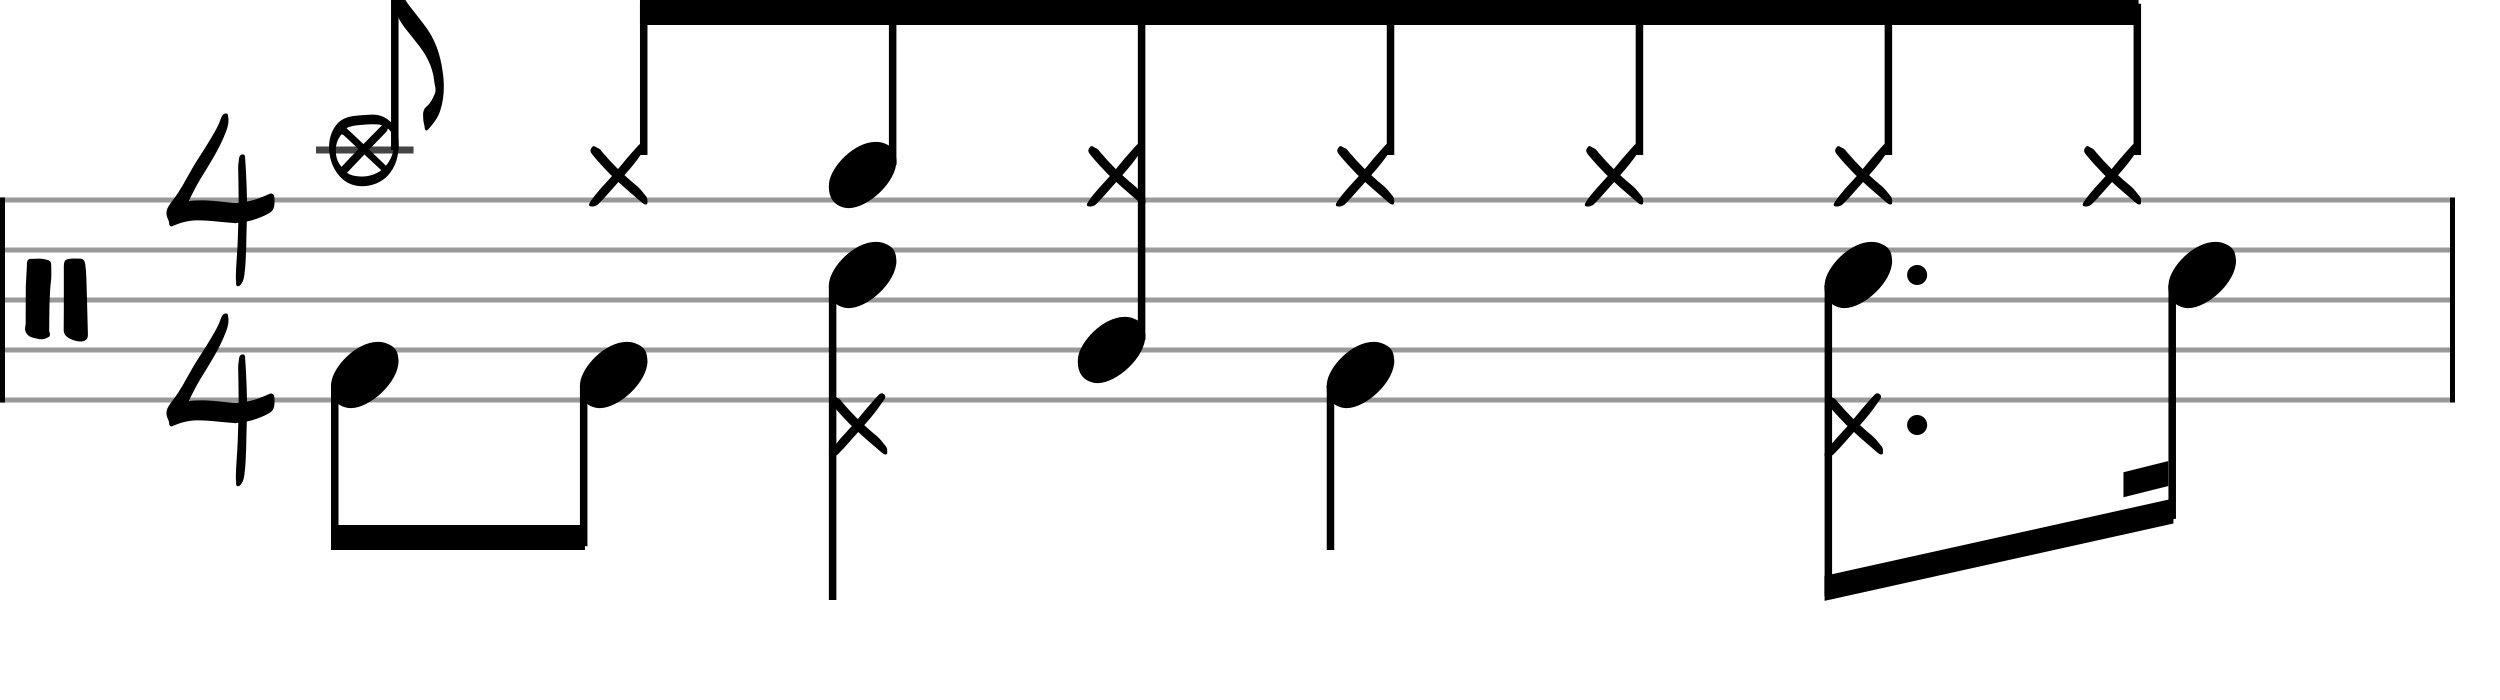 <svg xmlns="http://www.w3.org/2000/svg" stroke-width="0.3" stroke-dasharray="none" fill="black" stroke="black" font-family="Arial, sans-serif" font-size="10pt" font-weight="normal" font-style="normal" width="500" height="140" viewBox="0 0 500 140" style="width: 500px; height: 140px; border: none;"><g class="vf-stave" id="vf-auto25178" stroke-width="1" fill="#999999" stroke="#999999"><path fill="none" d="M0 40L490 40"/><path fill="none" d="M0 50L490 50"/><path fill="none" d="M0 60L490 60"/><path fill="none" d="M0 70L490 70"/><path fill="none" d="M0 80L490 80"/></g><g class="vf-stavebarline" id="vf-auto25179"><rect y="39.5" width="1" height="41" stroke="none"/></g><g class="vf-stavebarline" id="vf-auto25180"><rect x="490" y="39.5" width="1" height="41" stroke="none"/></g><g class="vf-clef" id="vf-auto25181"><path stroke="none" d="M16.082 68.294C16.313 68.294,16.52 68.294,16.681 68.225C17.465 67.972,17.603 67.488,17.58 66.797C17.511 63.917,17.442 61.06,17.349 58.18C17.28 56.383,17.303 54.586,17.05 52.835C16.935 52.166,16.704 51.729,15.944 51.729C15.575 51.729,15.184 51.706,14.792 51.706C14.585 51.706,14.423 51.706,14.216 51.729C13.018 51.867,12.834 52.005,12.764 53.226L12.764 61.682C12.764 63.156,12.764 64.608,12.741 66.083C12.741 66.313,12.788 66.543,12.903 66.774C13.271 67.603,14.93 68.294,16.082 68.294M8.318 67.857C8.848 67.857,9.355 67.626,9.769 67.373C9.954 67.258,10 67.096,10 66.935C10 66.659,9.838 66.336,9.838 66.036C9.884 62.58,9.815 59.148,10.253 55.692C10.253 54.931,10.276 54.171,10.253 53.388C10.253 52.259,10.115 52.097,9.009 51.867C8.617 51.775,8.18 51.729,7.765 51.729C7.212 51.729,6.659 51.798,6.106 51.775C5.668 51.775,5.438 52.074,5.392 52.558C5.369 54.125,5.207 55.692,5.161 57.235C5.138 59.009,5.138 60.76,5.138 62.511L5.138 64.7C5.138 65.069,5 65.414,5 65.783C5 65.898,5 66.036,5.069 66.198C5.553 67.603,6.82 67.557,7.926 67.834C8.041 67.857,8.18 67.857,8.318 67.857"/></g><g class="vf-timesignature" id="vf-auto25182"><path stroke="none" d="M47.466 57.234C47.809 57.332,48.102 57.038,48.274 56.744C48.739 56.157,48.788 55.447,48.91 54.737C49.302 51.383,49.229 48.005,49.351 44.651L49.351 44.308C50.599 44.064,51.75 43.623,52.925 43.109C54.639 42.301,54.932 41.86,54.908 40C54.908 39.119,54.712 38.727,54.271 38.703C54.051 38.703,53.733 38.8,53.341 39.021L53.096 39.119C51.897 39.657,50.673 40.073,49.4 40.318C49.4 38.776,49.326 37.209,49.253 35.667C49.18 34.37,49.155 33.023,49.033 31.726C49.008 31.432,49.033 30.869,48.592 30.869C48.151 30.869,47.858 31.163,47.809 31.677C47.784 32.313,47.588 32.95,47.637 33.586C47.662 35.912,47.735 38.237,47.735 40.539C47.319 40.563,46.903 40.563,46.511 40.539C44.357 40.392,42.252 40.024,40.049 40.073C39.29 40.073,38.506 40.098,37.723 40.22C38.506 38.727,39.143 37.356,39.951 36.01C41.811 32.95,43.818 29.914,45.14 26.487C45.459 25.679,45.703 24.871,45.703 24.039C45.703 23.794,45.654 23.549,45.63 23.28C45.581 23.084,45.581 22.693,45.312 22.693C45.018 22.668,44.675 22.766,44.504 23.035C44.382 23.256,44.259 23.427,44.186 23.647C43.696 25.239,42.815 26.609,41.982 28.005C40.979 29.743,39.804 31.408,38.776 33.121C37.331 35.569,36.132 38.091,34.369 40.318C33.806 41.028,33.292 41.763,33.292 42.644C33.292 42.962,33.366 43.28,33.488 43.599C33.635 43.917,33.806 44.235,33.806 44.553C33.855 45.067,33.953 45.263,34.247 45.288C34.369 45.288,34.59 45.214,34.834 45.067C36.401 44.406,37.968 44.064,39.632 44.064C41.811 44.064,44.014 44.406,46.193 44.553C46.438 44.578,46.683 44.578,46.927 44.627C47.172 44.627,47.417 44.627,47.662 44.553C47.588 46.561,47.564 48.568,47.417 50.575C47.344 52.118,47.172 53.684,47.172 55.3C47.172 55.692,47.172 56.034,47.221 56.402C47.221 56.72,47.172 57.136,47.466 57.234"/><path stroke="none" d="M47.466 97.234C47.809 97.332,48.102 97.038,48.274 96.744C48.739 96.157,48.788 95.447,48.91 94.737C49.302 91.383,49.229 88.005,49.351 84.651L49.351 84.308C50.599 84.064,51.75 83.623,52.925 83.109C54.639 82.301,54.932 81.86,54.908 80C54.908 79.119,54.712 78.727,54.271 78.703C54.051 78.703,53.733 78.8,53.341 79.021L53.096 79.119C51.897 79.657,50.673 80.073,49.4 80.318C49.4 78.776,49.326 77.209,49.253 75.667C49.18 74.37,49.155 73.023,49.033 71.726C49.008 71.432,49.033 70.869,48.592 70.869C48.151 70.869,47.858 71.163,47.809 71.677C47.784 72.313,47.588 72.95,47.637 73.586C47.662 75.912,47.735 78.237,47.735 80.539C47.319 80.563,46.903 80.563,46.511 80.539C44.357 80.392,42.252 80.024,40.049 80.073C39.29 80.073,38.506 80.098,37.723 80.22C38.506 78.727,39.143 77.356,39.951 76.01C41.811 72.95,43.818 69.914,45.14 66.487C45.459 65.679,45.703 64.871,45.703 64.039C45.703 63.794,45.654 63.549,45.63 63.28C45.581 63.084,45.581 62.693,45.312 62.693C45.018 62.668,44.675 62.766,44.504 63.035C44.382 63.256,44.259 63.427,44.186 63.647C43.696 65.239,42.815 66.609,41.982 68.005C40.979 69.743,39.804 71.408,38.776 73.121C37.331 75.569,36.132 78.091,34.369 80.318C33.806 81.028,33.292 81.763,33.292 82.644C33.292 82.962,33.366 83.28,33.488 83.599C33.635 83.917,33.806 84.235,33.806 84.553C33.855 85.067,33.953 85.263,34.247 85.288C34.369 85.288,34.59 85.214,34.834 85.067C36.401 84.406,37.968 84.064,39.632 84.064C41.811 84.064,44.014 84.406,46.193 84.553C46.438 84.578,46.683 84.578,46.927 84.627C47.172 84.627,47.417 84.627,47.662 84.553C47.588 86.561,47.564 88.568,47.417 90.575C47.344 92.118,47.172 93.684,47.172 95.3C47.172 95.692,47.172 96.034,47.221 96.402C47.221 96.72,47.172 97.136,47.466 97.234"/></g><g class="vf-stavenote" id="vf-auto25187"><path stroke-width="1.4" fill="none" stroke="#444" d="M63.199 30L82.707 30"/><g class="vf-stem" id="vf-auto25188" pointer-events="bounding-box"><path stroke-width="1.5" fill="none" d="M78.957 30L78.957 -2"/></g><g class="vf-notehead" id="vf-auto25191" pointer-events="bounding-box"><path stroke="none" d="M68.588 35.897C69.655 36.795,71.031 37.245,72.435 37.245C74.372 37.245,76.31 36.458,77.545 35.139C79.146 33.37,79.707 31.348,79.707 29.073C79.707 28.736,79.679 28.456,79.679 28.147C79.483 24.861,77.18 22.812,74.288 22.924C73.165 23.008,72.042 23.036,70.89 23.177C69.402 23.373,68.026 23.85,67.1 25.198C66.201 26.434,65.808 27.95,65.808 29.466C65.808 31.909,66.791 34.38,68.588 35.897M72.687 28.821L69.29 25.62C69.879 25.339,70.581 25.142,71.424 25.058C72.687 24.918,73.979 24.833,75.271 24.861C75.664 24.861,76.029 24.946,76.394 25.058C75.158 26.322,73.895 27.585,72.687 28.821M76.815 32.78L73.811 29.916L77.04 26.602C77.293 26.322,77.545 26.069,77.545 25.676C78.388 26.35,78.865 27.36,78.865 28.596C78.781 30.477,78.135 32.05,77.18 33.145M68.307 33.37C67.38 32.303,67.156 31.179,67.156 30C67.156 29.017,67.465 27.866,68.307 26.855C68.504 26.883,68.672 26.967,68.869 27.164L71.705 29.803L71.059 30.477C70.048 31.488,69.318 32.303,68.307 33.37M70.75 35.139C70.244 35.026,69.767 34.802,69.374 34.577L72.884 30.899L76.254 34.044C75.187 34.858,73.811 35.307,72.35 35.307C71.845 35.307,71.312 35.251,70.75 35.139"/></g><path stroke="none" d="M85.649 25.882C86.66 24.73,87.642 23.523,88.064 22.063C88.569 20.49,88.766 18.918,88.766 17.345C88.766 16.278,88.681 15.239,88.513 14.2C88.035 10.747,86.94 7.602,84.75 4.85C83.795 3.642,82.869 2.379,81.886 1.171C80.763 -0.289,80.061 -1.609,80.033 -3.49C80.033 -3.855,79.948 -4.445,79.948 -4.894C79.948 -5.624,79.668 -6.326,79.387 -7L79.19 -7C78.376 -6.635,78.207 -5.989,78.207 -5.231L78.207 -2.956C78.207 0.16,79.022 2.996,80.903 5.496C81.689 6.422,82.419 7.433,83.178 8.36C85.115 10.662,86.575 13.246,86.856 16.334C86.912 16.896,87.109 17.458,87.109 17.991C87.109 18.272,87.053 18.553,86.94 18.806C86.547 19.676,86.126 20.631,85.396 21.22C84.75 21.754,84.61 22.344,84.61 22.989C84.61 23.326,84.638 23.691,84.666 24.056C84.722 24.59,84.919 25.095,84.947 25.629C85.003 25.966,85.115 26.106,85.256 26.106C85.368 26.106,85.48 26.022,85.649 25.882"/></g><g class="vf-stavenote" id="vf-auto25193"><g class="vf-notehead" id="vf-auto25197" pointer-events="bounding-box"><path stroke="none" d="M118.459 41.318C118.936 41.262,119.385 41.15,119.75 40.728C120.396 40.054,121.042 39.409,121.66 38.678L123.681 36.404C125.226 37.836,126.826 39.156,128.399 40.532C128.595 40.7,128.848 40.897,129.129 40.897L129.269 40.897C129.494 40.813,129.494 40.588,129.494 40.391L129.494 40.223C129.494 39.802,129.41 39.437,129.129 39.156C128.595 38.51,128.118 37.836,127.472 37.274C126.574 36.544,125.731 35.814,124.889 35.028C126.152 33.624,127.36 32.164,128.399 30.591C128.68 30.226,129.101 29.749,129.101 29.328C129.101 29.187,129.045 29.019,128.904 28.907C128.736 28.738,128.539 28.654,128.371 28.654C127.922 28.654,127.528 29.272,127.191 29.609C125.928 30.985,124.777 32.36,123.597 33.821C122.502 32.726,121.491 31.63,120.508 30.479C120.228 30.114,119.947 29.693,119.498 29.581C119.273 29.496,118.992 29.216,118.739 29.216C118.627 29.216,118.543 29.272,118.43 29.412C118.206 29.665,118.094 29.918,118.094 30.142C118.094 30.339,118.206 30.591,118.43 30.872C119.554 32.248,120.733 33.54,121.969 34.803C122.137 34.972,122.249 35.084,122.418 35.197C120.93 36.853,119.357 38.426,118.094 40.307C117.981 40.532,117.813 40.7,117.813 40.953C117.813 40.981,117.813 41.065,117.841 41.093C117.925 41.346,118.206 41.234,118.459 41.318"/></g></g><g class="vf-stavenote" id="vf-auto25199"><g class="vf-notehead" id="vf-auto25203" pointer-events="bounding-box"><path stroke="none" d="M168.917 41.543C169.198 41.599,169.451 41.627,169.732 41.627C173.607 41.627,179.391 36.348,179.279 32.08C179.167 31.041,179.195 29.609,177.089 28.766C176.499 28.485,175.853 28.373,175.151 28.373C170.827 28.373,166.138 33.343,165.801 36.657C165.801 36.909,165.772 37.134,165.772 37.387C165.772 39.409,166.671 41.037,168.917 41.543"/></g></g><g class="vf-stavenote" id="vf-auto25205"><g class="vf-notehead" id="vf-auto25210" pointer-events="bounding-box"><path stroke="none" d="M218.704 76.543C218.985 76.599,219.238 76.627,219.518 76.627C223.393 76.627,229.178 71.348,229.066 67.08C228.953 66.041,228.981 64.609,226.875 63.766C226.286 63.485,225.64 63.373,224.938 63.373C220.613 63.373,215.924 68.343,215.587 71.657C215.587 71.909,215.559 72.134,215.559 72.387C215.559 74.409,216.458 76.037,218.704 76.543"/></g><g class="vf-notehead" id="vf-auto25211" pointer-events="bounding-box"><path stroke="none" d="M218.032 41.318C218.509 41.262,218.958 41.15,219.323 40.728C219.969 40.054,220.615 39.409,221.233 38.678L223.255 36.404C224.799 37.836,226.4 39.156,227.972 40.532C228.169 40.7,228.421 40.897,228.702 40.897L228.843 40.897C229.067 40.813,229.067 40.588,229.067 40.391L229.067 40.223C229.067 39.802,228.983 39.437,228.702 39.156C228.169 38.51,227.691 37.836,227.045 37.274C226.147 36.544,225.304 35.814,224.462 35.028C225.726 33.624,226.933 32.164,227.972 30.591C228.253 30.226,228.674 29.749,228.674 29.328C228.674 29.187,228.618 29.019,228.477 28.907C228.309 28.738,228.112 28.654,227.944 28.654C227.495 28.654,227.102 29.272,226.765 29.609C225.501 30.985,224.35 32.36,223.17 33.821C222.075 32.726,221.064 31.63,220.082 30.479C219.801 30.114,219.52 29.693,219.071 29.581C218.846 29.496,218.565 29.216,218.313 29.216C218.2 29.216,218.116 29.272,218.004 29.412C217.779 29.665,217.667 29.918,217.667 30.142C217.667 30.339,217.779 30.591,218.004 30.872C219.127 32.248,220.306 33.54,221.542 34.803C221.71 34.972,221.823 35.084,221.991 35.197C220.503 36.853,218.93 38.426,217.667 40.307C217.554 40.532,217.386 40.7,217.386 40.953C217.386 40.981,217.386 41.065,217.414 41.093C217.498 41.346,217.779 41.234,218.032 41.318"/></g></g><g class="vf-stavenote" id="vf-auto25213"><g class="vf-notehead" id="vf-auto25217" pointer-events="bounding-box"><path stroke="none" d="M267.818 41.318C268.296 41.262,268.745 41.15,269.11 40.728C269.756 40.054,270.402 39.409,271.019 38.678L273.041 36.404C274.586 37.836,276.186 39.156,277.759 40.532C277.955 40.7,278.208 40.897,278.489 40.897L278.629 40.897C278.854 40.813,278.854 40.588,278.854 40.391L278.854 40.223C278.854 39.802,278.769 39.437,278.489 39.156C277.955 38.51,277.478 37.836,276.832 37.274C275.933 36.544,275.091 35.814,274.249 35.028C275.512 33.624,276.72 32.164,277.759 30.591C278.039 30.226,278.461 29.749,278.461 29.328C278.461 29.187,278.404 29.019,278.264 28.907C278.096 28.738,277.899 28.654,277.731 28.654C277.281 28.654,276.888 29.272,276.551 29.609C275.288 30.985,274.136 32.36,272.957 33.821C271.862 32.726,270.851 31.63,269.868 30.479C269.587 30.114,269.307 29.693,268.857 29.581C268.633 29.496,268.352 29.216,268.099 29.216C267.987 29.216,267.903 29.272,267.79 29.412C267.566 29.665,267.453 29.918,267.453 30.142C267.453 30.339,267.566 30.591,267.79 30.872C268.913 32.248,270.093 33.54,271.328 34.803C271.497 34.972,271.609 35.084,271.778 35.197C270.289 36.853,268.717 38.426,267.453 40.307C267.341 40.532,267.172 40.7,267.172 40.953C267.172 40.981,267.172 41.065,267.201 41.093C267.285 41.346,267.566 41.234,267.818 41.318"/></g></g><g class="vf-stavenote" id="vf-auto25219"><g class="vf-notehead" id="vf-auto25223" pointer-events="bounding-box"><path stroke="none" d="M317.605 41.318C318.082 41.262,318.531 41.15,318.897 40.728C319.542 40.054,320.188 39.409,320.806 38.678L322.828 36.404C324.372 37.836,325.973 39.156,327.545 40.532C327.742 40.7,327.994 40.897,328.275 40.897L328.416 40.897C328.64 40.813,328.64 40.588,328.64 40.391L328.64 40.223C328.64 39.802,328.556 39.437,328.275 39.156C327.742 38.51,327.264 37.836,326.619 37.274C325.72 36.544,324.878 35.814,324.035 35.028C325.299 33.624,326.506 32.164,327.545 30.591C327.826 30.226,328.247 29.749,328.247 29.328C328.247 29.187,328.191 29.019,328.051 28.907C327.882 28.738,327.686 28.654,327.517 28.654C327.068 28.654,326.675 29.272,326.338 29.609C325.074 30.985,323.923 32.36,322.743 33.821C321.648 32.726,320.637 31.63,319.655 30.479C319.374 30.114,319.093 29.693,318.644 29.581C318.419 29.496,318.138 29.216,317.886 29.216C317.773 29.216,317.689 29.272,317.577 29.412C317.352 29.665,317.24 29.918,317.24 30.142C317.24 30.339,317.352 30.591,317.577 30.872C318.7 32.248,319.879 33.54,321.115 34.803C321.283 34.972,321.396 35.084,321.564 35.197C320.076 36.853,318.503 38.426,317.24 40.307C317.127 40.532,316.959 40.7,316.959 40.953C316.959 40.981,316.959 41.065,316.987 41.093C317.071 41.346,317.352 41.234,317.605 41.318"/></g></g><g class="vf-stavenote" id="vf-auto25225"><g class="vf-notehead" id="vf-auto25229" pointer-events="bounding-box"><path stroke="none" d="M367.391 41.318C367.869 41.262,368.318 41.15,368.683 40.728C369.329 40.054,369.975 39.409,370.593 38.678L372.614 36.404C374.159 37.836,375.759 39.156,377.332 40.532C377.528 40.7,377.781 40.897,378.062 40.897L378.202 40.897C378.427 40.813,378.427 40.588,378.427 40.391L378.427 40.223C378.427 39.802,378.343 39.437,378.062 39.156C377.528 38.51,377.051 37.836,376.405 37.274C375.507 36.544,374.664 35.814,373.822 35.028C375.085 33.624,376.293 32.164,377.332 30.591C377.613 30.226,378.034 29.749,378.034 29.328C378.034 29.187,377.978 29.019,377.837 28.907C377.669 28.738,377.472 28.654,377.304 28.654C376.854 28.654,376.461 29.272,376.124 29.609C374.861 30.985,373.709 32.36,372.53 33.821C371.435 32.726,370.424 31.63,369.441 30.479C369.16 30.114,368.88 29.693,368.43 29.581C368.206 29.496,367.925 29.216,367.672 29.216C367.56 29.216,367.476 29.272,367.363 29.412C367.139 29.665,367.026 29.918,367.026 30.142C367.026 30.339,367.139 30.591,367.363 30.872C368.487 32.248,369.666 33.54,370.901 34.803C371.07 34.972,371.182 35.084,371.351 35.197C369.862 36.853,368.29 38.426,367.026 40.307C366.914 40.532,366.746 40.7,366.746 40.953C366.746 40.981,366.746 41.065,366.774 41.093C366.858 41.346,367.139 41.234,367.391 41.318"/></g></g><g class="vf-stavenote" id="vf-auto25231"><g class="vf-notehead" id="vf-auto25235" pointer-events="bounding-box"><path stroke="none" d="M417.178 41.318C417.655 41.262,418.105 41.15,418.47 40.728C419.116 40.054,419.761 39.409,420.379 38.678L422.401 36.404C423.945 37.836,425.546 39.156,427.118 40.532C427.315 40.7,427.568 40.897,427.848 40.897L427.989 40.897C428.213 40.813,428.213 40.588,428.213 40.391L428.213 40.223C428.213 39.802,428.129 39.437,427.848 39.156C427.315 38.51,426.838 37.836,426.192 37.274C425.293 36.544,424.451 35.814,423.608 35.028C424.872 33.624,426.079 32.164,427.118 30.591C427.399 30.226,427.82 29.749,427.82 29.328C427.82 29.187,427.764 29.019,427.624 28.907C427.455 28.738,427.259 28.654,427.09 28.654C426.641 28.654,426.248 29.272,425.911 29.609C424.647 30.985,423.496 32.36,422.317 33.821C421.222 32.726,420.211 31.63,419.228 30.479C418.947 30.114,418.666 29.693,418.217 29.581C417.992 29.496,417.712 29.216,417.459 29.216C417.346 29.216,417.262 29.272,417.15 29.412C416.925 29.665,416.813 29.918,416.813 30.142C416.813 30.339,416.925 30.591,417.15 30.872C418.273 32.248,419.452 33.54,420.688 34.803C420.856 34.972,420.969 35.084,421.137 35.197C419.649 36.853,418.077 38.426,416.813 40.307C416.701 40.532,416.532 40.7,416.532 40.953C416.532 40.981,416.532 41.065,416.56 41.093C416.644 41.346,416.925 41.234,417.178 41.318"/></g></g><g class="vf-stavenote" id="vf-auto25238"><g class="vf-notehead" id="vf-auto25242" pointer-events="bounding-box"><path stroke="none" d="M69.344 81.543C69.625 81.599,69.878 81.627,70.159 81.627C74.034 81.627,79.818 76.348,79.706 72.08C79.594 71.041,79.622 69.609,77.516 68.766C76.926 68.485,76.28 68.373,75.578 68.373C71.254 68.373,66.564 73.343,66.227 76.657C66.227 76.909,66.199 77.134,66.199 77.387C66.199 79.409,67.098 81.037,69.344 81.543"/></g></g><g class="vf-stavenote" id="vf-auto25244"><g class="vf-notehead" id="vf-auto25248" pointer-events="bounding-box"><path stroke="none" d="M119.131 81.543C119.412 81.599,119.664 81.627,119.945 81.627C123.82 81.627,129.605 76.348,129.492 72.08C129.38 71.041,129.408 69.609,127.302 68.766C126.712 68.485,126.067 68.373,125.365 68.373C121.04 68.373,116.351 73.343,116.014 76.657C116.014 76.909,115.986 77.134,115.986 77.387C115.986 79.409,116.884 81.037,119.131 81.543"/></g></g><g class="vf-stavenote" id="vf-auto25250"><g class="vf-stem" id="vf-auto25251" pointer-events="bounding-box"><path stroke-width="1.5" fill="none" d="M166.522 57L166.522 120"/></g><g class="vf-notehead" id="vf-auto25255" pointer-events="bounding-box"><path stroke="none" d="M166.418 91.318C166.896 91.262,167.345 91.15,167.71 90.728C168.356 90.054,169.002 89.409,169.619 88.678L171.641 86.404C173.186 87.836,174.786 89.156,176.359 90.532C176.555 90.7,176.808 90.897,177.089 90.897L177.229 90.897C177.454 90.813,177.454 90.588,177.454 90.391L177.454 90.223C177.454 89.802,177.37 89.437,177.089 89.156C176.555 88.51,176.078 87.836,175.432 87.274C174.533 86.544,173.691 85.814,172.849 85.028C174.112 83.624,175.32 82.164,176.359 80.591C176.639 80.226,177.061 79.749,177.061 79.328C177.061 79.187,177.004 79.019,176.864 78.907C176.696 78.738,176.499 78.654,176.331 78.654C175.881 78.654,175.488 79.272,175.151 79.609C173.888 80.985,172.736 82.36,171.557 83.821C170.462 82.726,169.451 81.63,168.468 80.479C168.187 80.114,167.907 79.693,167.457 79.581C167.233 79.496,166.952 79.216,166.699 79.216C166.587 79.216,166.503 79.272,166.39 79.412C166.166 79.665,166.053 79.918,166.053 80.142C166.053 80.339,166.166 80.591,166.39 80.872C167.513 82.248,168.693 83.54,169.928 84.803C170.097 84.972,170.209 85.084,170.378 85.197C168.889 86.853,167.317 88.426,166.053 90.307C165.941 90.532,165.772 90.7,165.772 90.953C165.772 90.981,165.772 91.065,165.801 91.093C165.885 91.346,166.166 91.234,166.418 91.318"/></g><g class="vf-notehead" id="vf-auto25254" pointer-events="bounding-box"><path stroke="none" d="M168.917 61.543C169.198 61.599,169.451 61.627,169.732 61.627C173.607 61.627,179.391 56.348,179.279 52.08C179.167 51.041,179.195 49.609,177.089 48.766C176.499 48.485,175.853 48.373,175.151 48.373C170.827 48.373,166.138 53.343,165.801 56.657C165.801 56.909,165.772 57.134,165.772 57.387C165.772 59.409,166.671 61.037,168.917 61.543"/></g></g><g class="vf-stavenote" id="vf-auto25256"><g class="vf-stem" id="vf-auto25257" pointer-events="bounding-box"><path stroke-width="1.5" fill="none" d="M266.096 77L266.096 110"/></g><g class="vf-notehead" id="vf-auto25259" pointer-events="bounding-box"><path stroke="none" d="M268.491 81.543C268.771 81.599,269.024 81.627,269.305 81.627C273.18 81.627,278.964 76.348,278.852 72.08C278.74 71.041,278.768 69.609,276.662 68.766C276.072 68.485,275.426 68.373,274.724 68.373C270.4 68.373,265.711 73.343,265.374 76.657C265.374 76.909,265.346 77.134,265.346 77.387C265.346 79.409,266.244 81.037,268.491 81.543"/></g></g><g class="vf-stavenote" id="vf-auto25260"><g class="vf-notehead" id="vf-auto25266" pointer-events="bounding-box"><path stroke="none" d="M365.565 91.318C366.042 91.262,366.491 91.15,366.856 90.728C367.502 90.054,368.148 89.409,368.766 88.678L370.787 86.404C372.332 87.836,373.932 89.156,375.505 90.532C375.701 90.7,375.954 90.897,376.235 90.897L376.375 90.897C376.6 90.813,376.6 90.588,376.6 90.391L376.6 90.223C376.6 89.802,376.516 89.437,376.235 89.156C375.701 88.51,375.224 87.836,374.578 87.274C373.68 86.544,372.837 85.814,371.995 85.028C373.259 83.624,374.466 82.164,375.505 80.591C375.786 80.226,376.207 79.749,376.207 79.328C376.207 79.187,376.151 79.019,376.01 78.907C375.842 78.738,375.645 78.654,375.477 78.654C375.028 78.654,374.634 79.272,374.297 79.609C373.034 80.985,371.883 82.36,370.703 83.821C369.608 82.726,368.597 81.63,367.614 80.479C367.334 80.114,367.053 79.693,366.604 79.581C366.379 79.496,366.098 79.216,365.845 79.216C365.733 79.216,365.649 79.272,365.537 79.412C365.312 79.665,365.2 79.918,365.2 80.142C365.2 80.339,365.312 80.591,365.537 80.872C366.66 82.248,367.839 83.54,369.075 84.803C369.243 84.972,369.355 85.084,369.524 85.197C368.036 86.853,366.463 88.426,365.2 90.307C365.087 90.532,364.919 90.7,364.919 90.953C364.919 90.981,364.919 91.065,364.947 91.093C365.031 91.346,365.312 91.234,365.565 91.318"/><path stroke="none" d="M385.427 85 A2 2 0 0 0 381.427 85 A2 2 0 0 0 385.427 85"/></g><g class="vf-notehead" id="vf-auto25265" pointer-events="bounding-box"><path stroke="none" d="M368.064 61.543C368.345 61.599,368.597 61.627,368.878 61.627C372.753 61.627,378.538 56.348,378.425 52.08C378.313 51.041,378.341 49.609,376.235 48.766C375.645 48.485,374.999 48.373,374.297 48.373C369.973 48.373,365.284 53.343,364.947 56.657C364.947 56.909,364.919 57.134,364.919 57.387C364.919 59.409,365.817 61.037,368.064 61.543"/><path stroke="none" d="M385.427 55 A2 2 0 0 0 381.427 55 A2 2 0 0 0 385.427 55"/></g></g><g class="vf-stavenote" id="vf-auto25268"><g class="vf-notehead" id="vf-auto25272" pointer-events="bounding-box"><path stroke="none" d="M436.837 61.543C437.118 61.599,437.371 61.627,437.651 61.627C441.526 61.627,447.311 56.348,447.199 52.08C447.086 51.041,447.114 49.609,445.008 48.766C444.419 48.485,443.773 48.373,443.071 48.373C438.746 48.373,434.057 53.343,433.72 56.657C433.72 56.909,433.692 57.134,433.692 57.387C433.692 59.409,434.591 61.037,436.837 61.543"/></g></g><g class="vf-stem" id="vf-auto25194" pointer-events="bounding-box"><path stroke-width="1.5" fill="none" d="M128.744 31L128.744 0.75"/></g><g class="vf-stem" id="vf-auto25200" pointer-events="bounding-box"><path stroke-width="1.5" fill="none" d="M178.531 33L178.531 0.75"/></g><g class="vf-stem" id="vf-auto25206" pointer-events="bounding-box"><path stroke-width="1.5" fill="none" d="M228.317 68L228.317 0.75"/></g><g class="vf-stem" id="vf-auto25214" pointer-events="bounding-box"><path stroke-width="1.5" fill="none" d="M278.104 31L278.104 0.75"/></g><g class="vf-stem" id="vf-auto25220" pointer-events="bounding-box"><path stroke-width="1.5" fill="none" d="M327.89 31L327.89 0.75"/></g><g class="vf-stem" id="vf-auto25226" pointer-events="bounding-box"><path stroke-width="1.5" fill="none" d="M377.677 31L377.677 0.75"/></g><g class="vf-stem" id="vf-auto25232" pointer-events="bounding-box"><path stroke-width="1.5" fill="none" d="M427.463 31L427.463 0.75"/></g><g class="vf-beam" id="vf-auto25237"><path stroke="none" d="M127.994 0L127.994 5L427.713 5L427.713 0Z"/></g><g class="vf-stem" id="vf-auto25239" pointer-events="bounding-box"><path stroke-width="1.5" fill="none" d="M66.949 77L66.949 109.25"/></g><g class="vf-stem" id="vf-auto25245" pointer-events="bounding-box"><path stroke-width="1.5" fill="none" d="M116.736 77L116.736 109.25"/></g><g class="vf-beam" id="vf-auto25277"><path stroke="none" d="M66.199 110L66.199 105L116.986 105L116.986 110Z"/></g><g class="vf-stem" id="vf-auto25261" pointer-events="bounding-box"><path stroke-width="1.5" fill="none" d="M365.669 57L365.669 119.25"/></g><g class="vf-stem" id="vf-auto25269" pointer-events="bounding-box"><path stroke-width="1.5" fill="none" d="M434.442 57L434.442 103.776"/></g><g class="vf-beam" id="vf-auto25278"><path stroke="none" d="M364.919 120.169L364.919 115.169L434.692 99.695L434.692 104.695Z"/><path stroke="none" d="M433.692 97.195L433.692 92.195L424.692 94.445L424.692 99.445Z"/></g></svg>